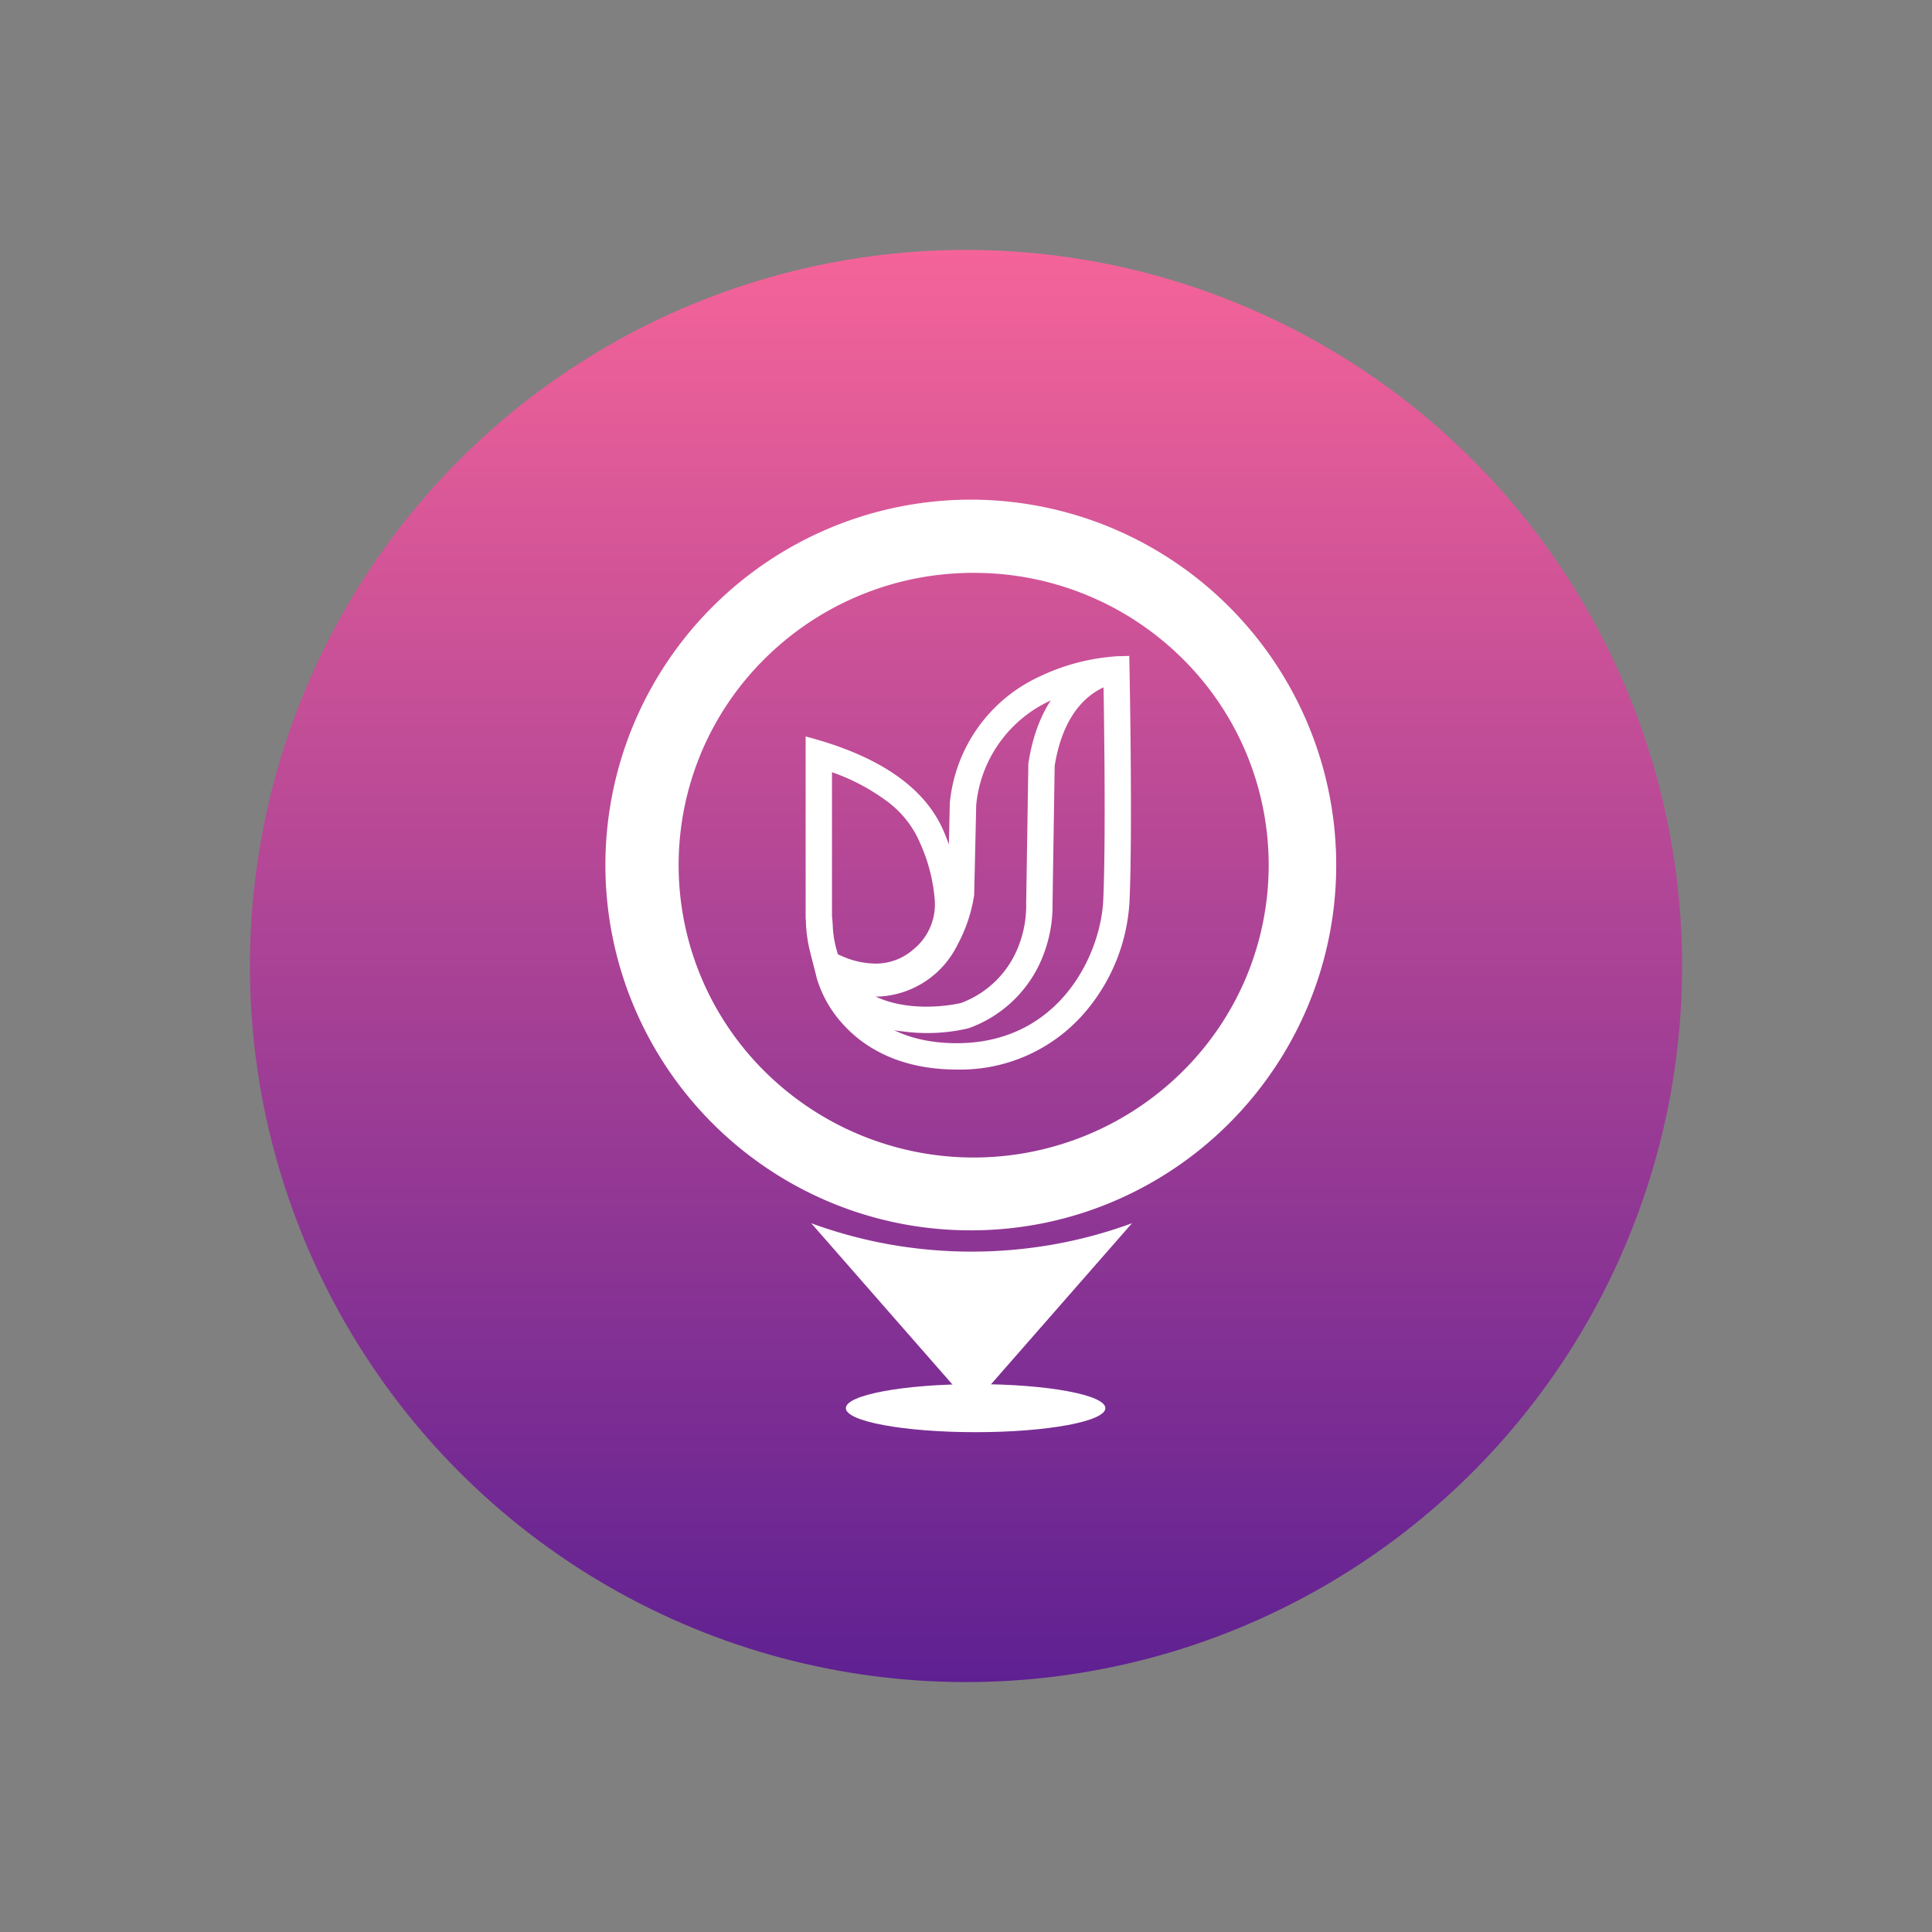 <svg xmlns="http://www.w3.org/2000/svg" xmlns:xlink="http://www.w3.org/1999/xlink" width="201" height="201" viewBox="0 0 201 201">
  <rect x="0" y="0" width="201" height="201" fill="#808080" stroke="none"/>
  <defs>
    <linearGradient id="linear-gradient" x1="0.5" y1="1" x2="0.5" gradientUnits="objectBoundingBox">
      <stop offset="0" stop-color="#5e2092"/>
      <stop offset="1" stop-color="#f56499"/>
    </linearGradient>
  </defs>
  <g id="Group_4671" data-name="Group 4671" transform="translate(-986 -1196)">
    <g id="Rectangle_3" data-name="Rectangle 3" transform="translate(986 1196)" fill="#fff" stroke="#707070" stroke-width="1" opacity="0">
      <rect width="201" height="201" stroke="none"/>
      <rect x="0.5" y="0.5" width="200" height="200" fill="none"/>
    </g>
    <g id="Group_4669" data-name="Group 4669">
      <circle id="Ellipse_528" data-name="Ellipse 528" cx="74.5" cy="74.5" r="74.5" transform="translate(1012 1222)" fill="url(#linear-gradient)"/>
      <g id="Group_1604" data-name="Group 1604" transform="translate(89.246 -30.999)">
        <path id="Subtraction_12" data-name="Subtraction 12" d="M16.686,19.06h0L0,0A48.193,48.193,0,0,0,8.095,2.193a48.86,48.86,0,0,0,8.591.76,48.86,48.86,0,0,0,8.591-.76A48.192,48.192,0,0,0,33.372,0L16.686,19.059Z" transform="translate(981.153 1354.261)" fill="#fff"/>
        <path id="Subtraction_13" data-name="Subtraction 13" d="M38,76a37.822,37.822,0,0,1-21.246-6.49A38.111,38.111,0,0,1,2.986,52.791a37.95,37.95,0,0,1,3.5-36.037A38.111,38.111,0,0,1,23.209,2.986a37.95,37.95,0,0,1,36.037,3.5A38.111,38.111,0,0,1,73.014,23.209a37.95,37.95,0,0,1-3.5,36.037A38.111,38.111,0,0,1,52.791,73.014,37.762,37.762,0,0,1,38,76Zm.293-68.4a30.745,30.745,0,0,0-21.7,8.9,30.284,30.284,0,0,0-6.578,9.663,30.232,30.232,0,0,0,0,23.666A30.284,30.284,0,0,0,16.589,59.5,30.858,30.858,0,0,0,60,59.5a30.285,30.285,0,0,0,6.578-9.663,30.232,30.232,0,0,0,0-23.666A30.285,30.285,0,0,0,60,16.5a30.745,30.745,0,0,0-21.7-8.9Z" transform="translate(959.754 1278.999)" fill="#fff"/>
        <ellipse id="Ellipse_517" data-name="Ellipse 517" cx="13.5" cy="2.5" rx="13.5" ry="2.5" transform="translate(984.754 1370.999)" fill="#fff"/>
        <g id="Group_1603" data-name="Group 1603" transform="translate(980.572 1295.238)">
          <g id="Group_2" data-name="Group 2" transform="translate(0 8.38)">
            <path id="Path_5" data-name="Path 5" d="M281.013,206.832a21.424,21.424,0,0,1,5.7,3.006,10.494,10.494,0,0,1,3.484,4.415,17.662,17.662,0,0,1,1.508,5.916,6.021,6.021,0,0,1-2.231,5.1,5.9,5.9,0,0,1-3.97,1.471,8.736,8.736,0,0,1-3.379-.743l-.228-.1-.265-.114a11.183,11.183,0,0,1-.548-3.12c-.021-.312-.039-.563-.073-.8V206.832m-2.742-3.721V221.9a2.209,2.209,0,0,0,.026.344,14.447,14.447,0,0,0,1.086,5.231c.246.489,1.143.816,1.645,1.035a11.46,11.46,0,0,0,4.478.972,8.663,8.663,0,0,0,5.745-2.123c5.029-4.273,3-10.387,1.491-14.132s-5.271-7.71-14.472-10.116" transform="translate(-278.271 -203.111)" fill="#fff"/>
          </g>
          <g id="Group_3" data-name="Group 3" transform="translate(0.555 0)">
            <path id="Path_6" data-name="Path 6" d="M296.148,205.306H296.1c-6.219-.013-9.826-2.547-11.756-4.669a12.294,12.294,0,0,1-2.755-4.792l-.618-2.458,2.395.827a12.613,12.613,0,0,0,4.071.769,6.92,6.92,0,0,0,6.322-3.889,13.378,13.378,0,0,0,1.449-4.177l.21-9.353.009-.071a16.165,16.165,0,0,1,9.386-13.1,21.9,21.9,0,0,1,7.881-2.074l1.393-.049.028,1.392c.013.688.326,16.914,0,24.118a19.352,19.352,0,0,1-4.712,11.66A17.065,17.065,0,0,1,296.148,205.306ZM285.4,197.554c1.435,2.158,4.5,5,10.714,5.011h.039c10.6,0,14.967-9.144,15.229-14.907.266-5.852.1-18.162.025-22.438a19.666,19.666,0,0,0-5.481,1.687,13.341,13.341,0,0,0-7.761,10.86l-.213,9.364-.008.071a15.875,15.875,0,0,1-1.742,5.154,9.625,9.625,0,0,1-8.758,5.369A12.8,12.8,0,0,1,285.4,197.554Z" transform="translate(-280.975 -162.273)" fill="#fff"/>
          </g>
          <g id="Group_4" data-name="Group 4" transform="translate(1.204 0.049)">
            <path id="Path_7" data-name="Path 7" d="M295.561,201.7a18.367,18.367,0,0,1-2.5-.167,11.714,11.714,0,0,1-8.922-5.6l2.367-1.385c3.618,6.187,12.451,4.061,12.54,4.039a1.2,1.2,0,0,0,.162-.054,10.219,10.219,0,0,0,5.977-6.149,11.527,11.527,0,0,0,.694-4.111l0-.051v-.055l.226-14.513.015-.1c.872-5.522,3.351-8.227,5.279-9.524a8.53,8.53,0,0,1,4.272-1.525l.06,2.741h.013c-.227.009-5.549.325-6.9,8.641l-.222,14.273a14.278,14.278,0,0,1-.814,5.034,13.01,13.01,0,0,1-7.551,7.871,3.7,3.7,0,0,1-.546.178A18.156,18.156,0,0,1,295.561,201.7Z" transform="translate(-284.14 -162.514)" fill="#fff"/>
          </g>
        </g>
      </g>
    </g>
  </g>
</svg>
